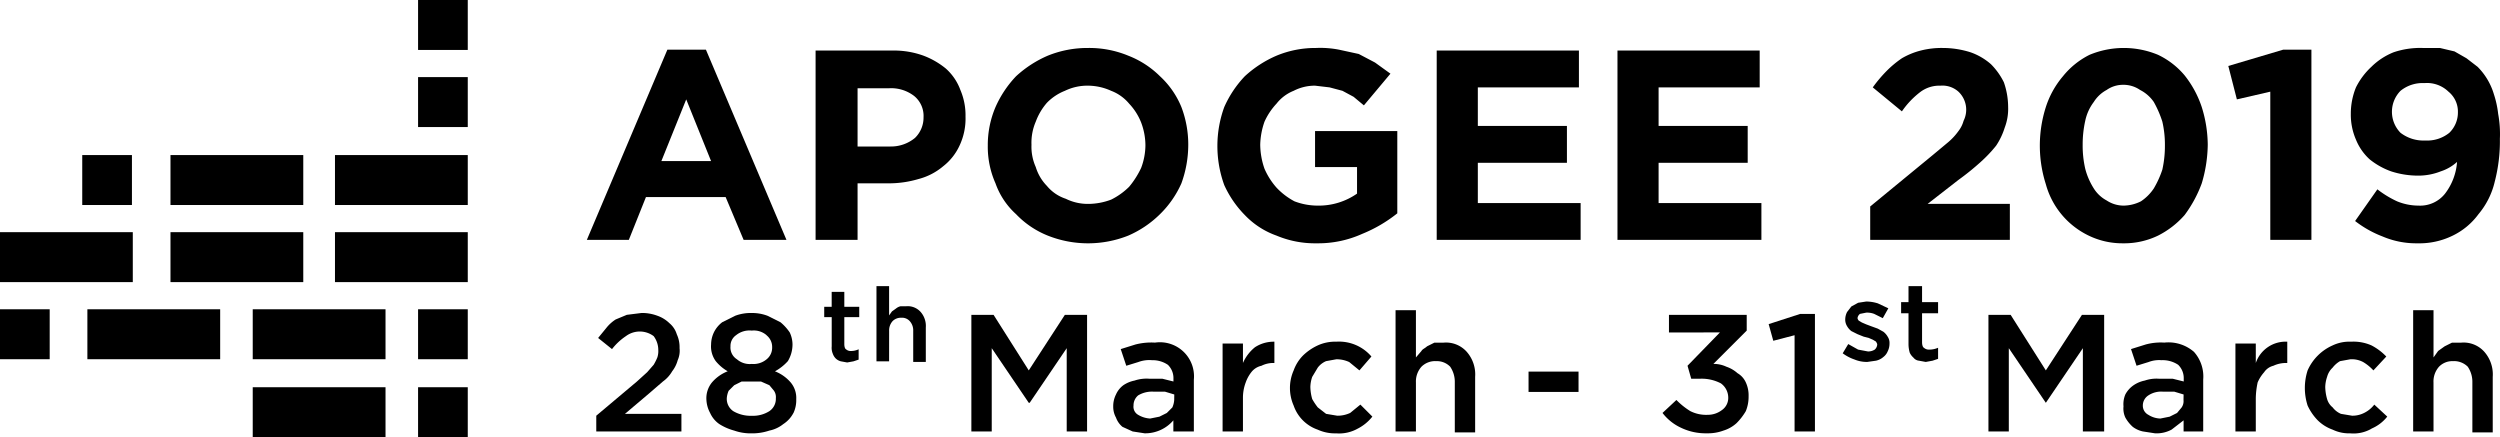 <svg xmlns="http://www.w3.org/2000/svg" viewBox="0 0 291.813 51.03" id="apogee-logo-svg">
  <defs>
    <style>
      #container {
        fill: #000;
      }
    </style>
  </defs>
  <g id="container">
    <g id="Group_57" data-name="Group 57">
      <path id="Path_65" data-name="Path 65" class="cls-1" d="M-.9,88.5l-2.1-5h-9.3l-2,5h-4.9l9.4-22.2h4.5L4.1,88.5ZM-7.6,72.1l-2.9,7.2h5.8Z" transform="translate(87.7 -60.5)"/>
      <path id="Path_66" data-name="Path 66" class="cls-1" d="M24.3,77.5a6.5,6.5,0,0,1-1.9,2.4,7.3,7.3,0,0,1-2.9,1.5,12.1,12.1,0,0,1-3.4.5H12.4v6.6H7.5V66.4h9a10.1,10.1,0,0,1,3.6.6,9.3,9.3,0,0,1,2.6,1.5A6.2,6.2,0,0,1,24.4,71a7.5,7.5,0,0,1,.6,3.1h0a7.4,7.4,0,0,1-.7,3.4Zm-4.2-3.3A3,3,0,0,0,19,71.7a4.4,4.4,0,0,0-2.9-.9H12.4v6.8h3.8a4.4,4.4,0,0,0,2.9-1,3.3,3.3,0,0,0,1-2.4Z" transform="translate(87.7 -60.5)"/>
      <path id="Path_67" data-name="Path 67" class="cls-1" d="M50.2,81.9a11.6,11.6,0,0,1-2.5,3.6A12.1,12.1,0,0,1,44,88a12.7,12.7,0,0,1-9.4,0,10.5,10.5,0,0,1-3.7-2.5,8.8,8.8,0,0,1-2.4-3.6,10.5,10.5,0,0,1-.9-4.4h0a11.3,11.3,0,0,1,.9-4.5,12.6,12.6,0,0,1,2.4-3.6A13.1,13.1,0,0,1,34.6,67a12.3,12.3,0,0,1,4.7-.9A11.9,11.9,0,0,1,44,67a10.8,10.8,0,0,1,3.7,2.4A10.1,10.1,0,0,1,50.2,73a12.3,12.3,0,0,1,.8,4.4h0A13.2,13.2,0,0,1,50.2,81.9ZM46,77.5a7.6,7.6,0,0,0-.5-2.7,6.9,6.9,0,0,0-1.4-2.2A5.1,5.1,0,0,0,42,71.1a6.6,6.6,0,0,0-2.7-.6,6,6,0,0,0-2.7.6,6,6,0,0,0-2.1,1.4,7.1,7.1,0,0,0-1.3,2.2,6.2,6.2,0,0,0-.5,2.7h0a5.8,5.8,0,0,0,.5,2.6,5.4,5.4,0,0,0,1.3,2.2,4.8,4.8,0,0,0,2.2,1.5,5.8,5.8,0,0,0,2.6.6,7.6,7.6,0,0,0,2.7-.5,8,8,0,0,0,2.1-1.5,10.2,10.2,0,0,0,1.4-2.2,7.6,7.6,0,0,0,.5-2.7Z" transform="translate(87.7 -60.5)"/>
      <path id="Path_68" data-name="Path 68" class="cls-1" d="M71.3,87.8A12.5,12.5,0,0,1,66,88.9a11.6,11.6,0,0,1-4.7-.9,9.5,9.5,0,0,1-3.7-2.4,12.1,12.1,0,0,1-2.4-3.5,13.4,13.4,0,0,1-.8-4.6h0a13.3,13.3,0,0,1,.8-4.5,12.6,12.6,0,0,1,2.4-3.6A13.1,13.1,0,0,1,61.3,67a11.8,11.8,0,0,1,4.6-.9,11.4,11.4,0,0,1,2.7.2l2.3.5,1.9,1,1.8,1.3-3.1,3.7-1.2-1L69,71.1l-1.5-.4-1.7-.2a5.4,5.4,0,0,0-2.5.6,4.8,4.8,0,0,0-2,1.5,7.7,7.7,0,0,0-1.4,2.1,8.6,8.6,0,0,0-.5,2.7h0a8.7,8.7,0,0,0,.5,2.8,8.3,8.3,0,0,0,1.4,2.2A8,8,0,0,0,63.4,84a7.6,7.6,0,0,0,2.7.5,7.8,7.8,0,0,0,4.6-1.4V80H65.8V75.8h9.6v9.6A16.4,16.4,0,0,1,71.3,87.8Z" transform="translate(87.7 -60.5)"/>
      <path id="Path_69" data-name="Path 69" class="cls-1" d="M80,88.5V66.4H96.6v4.3H84.8v4.5H95.2v4.3H84.8v4.7h12v4.3Z" transform="translate(87.7 -60.5)"/>
      <path id="Path_70" data-name="Path 70" class="cls-1" d="M101.1,88.5V66.4h16.6v4.3H105.9v4.5h10.4v4.3H105.9v4.7h12v4.3Z" transform="translate(87.7 -60.5)"/>
      <path id="Path_71" data-name="Path 71" class="cls-1" d="M136.5,71.2a9.8,9.8,0,0,0-2.2,2.3l-3.4-2.8a16,16,0,0,1,1.6-1.9,11.9,11.9,0,0,1,1.8-1.5,8.5,8.5,0,0,1,2.2-.9,9.8,9.8,0,0,1,2.6-.3,10.7,10.7,0,0,1,3.2.5,7.2,7.2,0,0,1,2.4,1.4,8,8,0,0,1,1.5,2.1,8.8,8.8,0,0,1,.5,2.9,6.1,6.1,0,0,1-.4,2.4,8.1,8.1,0,0,1-1,2.1,15.7,15.7,0,0,1-1.8,1.9,29.6,29.6,0,0,1-2.6,2.1l-3.6,2.8h9.6v4.2H130.6V84.6l7.3-6,1.8-1.5a7.1,7.1,0,0,0,1.2-1.3,3.4,3.4,0,0,0,.6-1.2,2.9,2.9,0,0,0-.6-3.4,2.8,2.8,0,0,0-2.1-.7A3.7,3.7,0,0,0,136.5,71.2Z" transform="translate(87.7 -60.5)"/>
      <path id="Path_72" data-name="Path 72" class="cls-1" d="M169.3,81.9a14.6,14.6,0,0,1-2,3.7,10.3,10.3,0,0,1-3.1,2.4,9.1,9.1,0,0,1-4.1.9,9,9,0,0,1-4-.9,9.4,9.4,0,0,1-5-6,14.8,14.8,0,0,1,0-9,10.5,10.5,0,0,1,2-3.6,9.3,9.3,0,0,1,3.1-2.5,10.4,10.4,0,0,1,8,0,9.2,9.2,0,0,1,3.1,2.4,12,12,0,0,1,2,3.7,15,15,0,0,1,.7,4.4,16.3,16.3,0,0,1-.7,4.5Zm-4.6-7.2a12.2,12.2,0,0,0-1-2.3,4.3,4.3,0,0,0-1.6-1.4,3.4,3.4,0,0,0-2-.6,3.3,3.3,0,0,0-1.9.6,4,4,0,0,0-1.5,1.4,5.5,5.5,0,0,0-1,2.2,12.7,12.7,0,0,0-.3,2.8,12,12,0,0,0,.3,2.8,8,8,0,0,0,1,2.3,4,4,0,0,0,1.5,1.4,3.6,3.6,0,0,0,2,.6,4.6,4.6,0,0,0,2-.5,5.4,5.4,0,0,0,1.5-1.5,11.2,11.2,0,0,0,1-2.2,12.7,12.7,0,0,0,.3-2.8,12,12,0,0,0-.3-2.8Z" transform="translate(87.7 -60.5)"/>
      <path id="Path_73" data-name="Path 73" class="cls-1" d="M178.8,66.3h3.3V88.5h-4.8V71.2l-3.9.9-1-3.9Z" transform="translate(87.7 -60.5)"/>
      <path id="Path_74" data-name="Path 74" class="cls-1" d="M203.5,81.7a9.1,9.1,0,0,1-1.9,3.8,8.1,8.1,0,0,1-3,2.5,8.8,8.8,0,0,1-4.1.9,10,10,0,0,1-4.1-.8,12.6,12.6,0,0,1-3.2-1.8l2.6-3.7a11.8,11.8,0,0,0,2.3,1.4,6.6,6.6,0,0,0,2.5.5,3.7,3.7,0,0,0,3.1-1.4,6.9,6.9,0,0,0,1.4-3.7,5.2,5.2,0,0,1-1.9,1.1,7.1,7.1,0,0,1-2.6.5,10.2,10.2,0,0,1-3.2-.5,8.6,8.6,0,0,1-2.5-1.4,6.3,6.3,0,0,1-1.6-2.3,7.3,7.3,0,0,1-.6-3,8.1,8.1,0,0,1,.6-3.1,8.4,8.4,0,0,1,1.8-2.4,7.8,7.8,0,0,1,2.6-1.7,9.7,9.7,0,0,1,3.4-.5h2l1.7.4,1.4.8,1.3,1a7.6,7.6,0,0,1,1.9,3.2,11.4,11.4,0,0,1,.5,2.3,12.8,12.8,0,0,1,.2,2.9,18.8,18.8,0,0,1-.6,5Zm-5.4-10.5a3.6,3.6,0,0,0-2.8-1,4.1,4.1,0,0,0-2.8.9,3.5,3.5,0,0,0,0,4.9,4.4,4.4,0,0,0,2.9.9,4.1,4.1,0,0,0,2.8-.9,3.3,3.3,0,0,0,1-2.4,3,3,0,0,0-1.1-2.4Z" transform="translate(87.7 -60.5)"/>
    </g>
    <g id="Group_58" data-name="Group 58">
      <rect id="Rectangle_44" data-name="Rectangle 44" class="cls-1" width="15.5" height="5.83" transform="translate(39.1 18.1)"/>
      <rect id="Rectangle_45" data-name="Rectangle 45" class="cls-1" width="15.5" height="5.83" transform="translate(39.1 27.1)"/>
      <rect id="Rectangle_46" data-name="Rectangle 46" class="cls-1" width="15.5" height="5.83" transform="translate(19.9 27.1)"/>
      <rect id="Rectangle_47" data-name="Rectangle 47" class="cls-1" width="15.5" height="5.83" transform="translate(0 27.1)"/>
      <rect id="Rectangle_48" data-name="Rectangle 48" class="cls-1" width="15.5" height="5.83" transform="translate(29.5 36.1)"/>
      <rect id="Rectangle_49" data-name="Rectangle 49" class="cls-1" width="15.5" height="5.83" transform="translate(10.2 36.1)"/>
      <rect id="Rectangle_50" data-name="Rectangle 50" class="cls-1" width="15.5" height="5.83" transform="translate(29.5 45.2)"/>
      <rect id="Rectangle_51" data-name="Rectangle 51" class="cls-1" width="15.5" height="5.83" transform="translate(19.9 18.1)"/>
      <rect id="Rectangle_52" data-name="Rectangle 52" class="cls-1" width="5.8" height="5.83" transform="translate(48.8 9)"/>
      <rect id="Rectangle_53" data-name="Rectangle 53" class="cls-1" width="5.8" height="5.83" transform="translate(48.8)"/>
      <rect id="Rectangle_54" data-name="Rectangle 54" class="cls-1" width="5.8" height="5.83" transform="translate(0 36.1)"/>
      <rect id="Rectangle_55" data-name="Rectangle 55" class="cls-1" width="5.8" height="5.83" transform="translate(9.6 18.1)"/>
      <rect id="Rectangle_56" data-name="Rectangle 56" class="cls-1" width="5.8" height="5.83" transform="translate(48.8 36.1)"/>
      <rect id="Rectangle_57" data-name="Rectangle 57" class="cls-1" width="5.8" height="5.83" transform="translate(48.8 45.2)"/>
    </g>
    <g id="Group_59" data-name="Group 59">
      <path id="Path_75" data-name="Path 75" class="cls-1" d="M-14.642,99.9a6.915,6.915,0,0,0-1.621,1.513l-1.621-1.3.972-1.189a4.43,4.43,0,0,1,1.08-.972l1.3-.54,1.729-.216a5.078,5.078,0,0,1,1.837.324,3.782,3.782,0,0,1,1.4.864,2.7,2.7,0,0,1,.864,1.3,3.566,3.566,0,0,1,.324,1.621,2.7,2.7,0,0,1-.216,1.4,3.674,3.674,0,0,1-.648,1.3,3.782,3.782,0,0,1-1.08,1.189l-1.621,1.4-2.809,2.377h6.591v2.053H-18.1v-1.837l4.754-4,1.189-1.08.756-.864a6.376,6.376,0,0,0,.432-.864,2.377,2.377,0,0,0,.108-.864A2.7,2.7,0,0,0-11.4,99.9a2.7,2.7,0,0,0-1.621-.54,2.7,2.7,0,0,0-1.621.54Z" transform="translate(87.7 -60.664)"/>
      <path id="Path_76" data-name="Path 76" class="cls-1" d="M3.957,108.869a3.458,3.458,0,0,1-1.189,1.3,3.782,3.782,0,0,1-1.621.756,6.267,6.267,0,0,1-2.053.324,5.835,5.835,0,0,1-2.053-.324,6.375,6.375,0,0,1-1.729-.756,3.133,3.133,0,0,1-1.08-1.3,3.566,3.566,0,0,1-.432-1.513,2.917,2.917,0,0,1,.648-2.053,4.646,4.646,0,0,1,1.837-1.3,5.079,5.079,0,0,1-1.4-1.189,2.917,2.917,0,0,1-.54-1.945,3.35,3.35,0,0,1,.324-1.4,3.35,3.35,0,0,1,.972-1.189l1.513-.756A5.187,5.187,0,0,1-.905,97.2a5.078,5.078,0,0,1,1.837.324l1.513.756a5.618,5.618,0,0,1,1.08,1.189,3.35,3.35,0,0,1,.324,1.4,3.782,3.782,0,0,1-.54,1.945A5.727,5.727,0,0,1,1.8,104.007a4.646,4.646,0,0,1,1.837,1.3,2.809,2.809,0,0,1,.648,1.945,3.566,3.566,0,0,1-.324,1.621Zm-2.269-2.593-.54-.648L.175,105.2H-2.094l-.864.432-.648.648a2.593,2.593,0,0,0-.216.864,1.729,1.729,0,0,0,.756,1.513,4,4,0,0,0,2.161.54,3.566,3.566,0,0,0,2.053-.54,1.729,1.729,0,0,0,.756-1.513,1.3,1.3,0,0,0-.216-.864ZM.824,99.793a2.269,2.269,0,0,0-1.729-.54,2.485,2.485,0,0,0-1.837.54,1.513,1.513,0,0,0-.648,1.3,1.621,1.621,0,0,0,.756,1.513,2.269,2.269,0,0,0,1.729.54,2.377,2.377,0,0,0,1.729-.54,1.729,1.729,0,0,0,.648-1.4,1.729,1.729,0,0,0-.648-1.4Z" transform="translate(88.657 -60.665)"/>
      <path id="Path_77" data-name="Path 77" class="cls-1" d="M8.146,104c0,.268.067.536.2.6a.8.8,0,0,0,.6.2,2.078,2.078,0,0,0,.871-.2v1.206l-.6.2-.737.134-.737-.134a1.34,1.34,0,0,1-.6-.335,1.474,1.474,0,0,1-.335-.536,1.809,1.809,0,0,1-.134-.871v-3.418H5.8V99.643h.871V97.9H8.146v1.743H9.888v1.206H8.146Z" transform="translate(90.407 -63.83)"/>
      <path id="Path_78" data-name="Path 78" class="cls-1" d="M16.374,105.68H14.9V96.9h1.474v3.418l.335-.469.469-.335a1.341,1.341,0,0,1,.536-.268h.67a2.011,2.011,0,0,1,1.675.67,2.48,2.48,0,0,1,.6,1.81v4.021H19.189v-3.619a1.608,1.608,0,0,0-.4-1.139,1.206,1.206,0,0,0-1.005-.4,1.34,1.34,0,0,0-1.005.4,1.608,1.608,0,0,0-.4,1.139Z" transform="translate(87.406 -63.5)"/>
      <path id="Path_79" data-name="Path 79" class="cls-1" d="M40.307,107.665H40.2l-4.322-6.375v9.724H33.5V97.4h2.593l4.106,6.483L44.413,97.4h2.593v13.614H44.629V101.29Z" transform="translate(79.883 -60.648)"/>
      <path id="Path_80" data-name="Path 80" class="cls-1" d="M56.223,110.774v-1.3a4.322,4.322,0,0,1-3.35,1.513l-1.4-.216-1.189-.54a2.485,2.485,0,0,1-.756-1.08,2.593,2.593,0,0,1-.324-1.3h0a3.025,3.025,0,0,1,.324-1.4,2.7,2.7,0,0,1,.864-1.081,3.566,3.566,0,0,1,1.3-.54,4.43,4.43,0,0,1,1.729-.216h1.513l1.3.324v-.324a2.161,2.161,0,0,0-.648-1.621,3.133,3.133,0,0,0-1.837-.54,3.673,3.673,0,0,0-1.621.216l-1.4.432-.648-1.945,1.729-.54a7.347,7.347,0,0,1,2.269-.216,3.977,3.977,0,0,1,4.538,4.322v6.051Zm.108-4.322-1.08-.324h-1.3a3.133,3.133,0,0,0-1.837.432,1.513,1.513,0,0,0-.54,1.189h0a1.08,1.08,0,0,0,.54,1.08,3.025,3.025,0,0,0,1.4.432l1.08-.216.864-.432.648-.648a2.593,2.593,0,0,0,.216-.864Z" transform="translate(80.737 -60.408)"/>
      <path id="Path_81" data-name="Path 81" class="cls-1" d="M63.677,110.781H61.3V100.516h2.377v2.269a4.862,4.862,0,0,1,1.4-1.837,4,4,0,0,1,2.269-.648v2.485h-.108a3.025,3.025,0,0,0-1.4.324,2.053,2.053,0,0,0-1.189.756A4.214,4.214,0,0,0,64,105.054a5.078,5.078,0,0,0-.324,1.837Z" transform="translate(81.407 -60.415)"/>
      <path id="Path_82" data-name="Path 82" class="cls-1" d="M76.688,110.457A4.43,4.43,0,0,1,74.2,111a4.862,4.862,0,0,1-2.161-.432,4.538,4.538,0,0,1-2.809-2.809,5.078,5.078,0,0,1,0-4.106,4.754,4.754,0,0,1,1.08-1.729,6.159,6.159,0,0,1,1.729-1.189A4.862,4.862,0,0,1,74.2,100.3a4.97,4.97,0,0,1,4.106,1.729l-1.4,1.621-1.189-.972a3.457,3.457,0,0,0-1.513-.324l-1.189.216a2.377,2.377,0,0,0-.972.756l-.648,1.08a3.89,3.89,0,0,0-.216,1.189,5.51,5.51,0,0,0,.216,1.4,7.564,7.564,0,0,0,.648.972l.972.756,1.3.216a3.458,3.458,0,0,0,1.513-.324l1.189-.972,1.4,1.4A5.186,5.186,0,0,1,76.688,110.457Z" transform="translate(81.773 -60.416)"/>
      <path id="Path_83" data-name="Path 83" class="cls-1" d="M82.877,111.054H80.5V96.9h2.377v5.511l.648-.756c.108-.216.432-.324.648-.54l.864-.432h1.08a3.241,3.241,0,0,1,2.7,1.08,4,4,0,0,1,.972,2.917v6.483H87.415v-5.835a3.133,3.133,0,0,0-.54-1.837,2.161,2.161,0,0,0-1.621-.648,2.269,2.269,0,0,0-1.729.648,2.593,2.593,0,0,0-.648,1.837Z" transform="translate(82.397 -60.689)"/>
      <path id="Path_84" data-name="Path 84" class="cls-1" d="M92.2,105.777V103.4h5.835v2.377Z" transform="translate(86.22 -60.025)"/>
      <path id="Path_85" data-name="Path 85" class="cls-1" d="M100.856,99.453V97.4h9.076v1.837l-3.89,3.89a3.458,3.458,0,0,1,1.513.324,3.782,3.782,0,0,1,1.3.756,2.377,2.377,0,0,1,.972,1.08,3.565,3.565,0,0,1,.324,1.621,4.43,4.43,0,0,1-.324,1.729,6.916,6.916,0,0,1-1.08,1.4,4,4,0,0,1-1.513.864,5.186,5.186,0,0,1-1.945.324,6.591,6.591,0,0,1-3.025-.648,5.726,5.726,0,0,1-2.161-1.729l1.621-1.513a8.536,8.536,0,0,0,1.621,1.3,4.106,4.106,0,0,0,2.053.432,2.7,2.7,0,0,0,1.621-.54,1.729,1.729,0,0,0,.756-1.513,2.053,2.053,0,0,0-.864-1.621,4.862,4.862,0,0,0-2.377-.54h-1.08l-.432-1.513,3.782-3.89Z" transform="translate(93.954 -60.648)"/>
      <path id="Path_86" data-name="Path 86" class="cls-1" d="M115.474,97.3H117.2v13.722h-2.377V99.785l-2.485.648-.54-1.945Z" transform="translate(94.649 -60.656)"/>
      <path id="Path_87" data-name="Path 87" class="cls-1" d="M125.25,106.225a1.582,1.582,0,0,1-.5.647,1.942,1.942,0,0,1-.863.432l-1.007.144a3.74,3.74,0,0,1-1.51-.288,4.962,4.962,0,0,1-1.366-.719l.647-1.079,1.151.647,1.151.216a1.438,1.438,0,0,0,.791-.216.863.863,0,0,0,.288-.575h0c0-.144-.072-.216-.144-.36l-.36-.216-.5-.216-.575-.144-.719-.288-.719-.36a1.942,1.942,0,0,1-.5-.575,1.438,1.438,0,0,1-.216-.791h0a1.942,1.942,0,0,1,.216-.863l.5-.647.791-.432.935-.144a4.531,4.531,0,0,1,1.366.216l1.223.575-.647,1.151-1.007-.5a2.3,2.3,0,0,0-.935-.144l-.719.144a.719.719,0,0,0-.288.5h0a.575.575,0,0,0,.144.288l.36.216.5.216.575.216.791.288.647.36a1.942,1.942,0,0,1,.5.575,1.3,1.3,0,0,1,.216.791h0A2.014,2.014,0,0,1,125.25,106.225Z" transform="translate(95.086 -65.202)"/>
      <path id="Path_88" data-name="Path 88" class="cls-1" d="M132.145,104.445c0,.288.072.575.216.647a.863.863,0,0,0,.647.216,2.517,2.517,0,0,0,1.007-.216v1.295l-.647.216-.791.144-.791-.144a.935.935,0,0,1-.647-.36,1.726,1.726,0,0,1-.432-.575,3.67,3.67,0,0,1-.144-.935v-3.668H129.7V99.77h.863V97.9h1.582v1.87h1.87v1.295h-1.87Z" transform="translate(92.208 -64.5)"/>
      <path id="Path_89" data-name="Path 89" class="cls-1" d="M152,107.665h0l-4.322-6.375v9.724H145.3V97.4h2.593L152,103.883l4.214-6.483h2.593v13.614h-2.485V101.29Z" transform="translate(86.801 -60.648)"/>
      <path id="Path_90" data-name="Path 90" class="cls-1" d="M168.024,110.775v-1.3l-1.4,1.08a3.674,3.674,0,0,1-1.945.432l-1.4-.216a3.025,3.025,0,0,1-1.189-.54,4.214,4.214,0,0,1-.864-1.081,2.485,2.485,0,0,1-.216-1.3h0a2.917,2.917,0,0,1,.216-1.4,3.025,3.025,0,0,1,.972-1.081,3.566,3.566,0,0,1,1.3-.54,4.214,4.214,0,0,1,1.621-.216h1.621l1.3.324v-.324a2.161,2.161,0,0,0-.648-1.621,3.241,3.241,0,0,0-1.945-.54,3.458,3.458,0,0,0-1.513.216l-1.4.432-.648-1.945,1.729-.54a6.7,6.7,0,0,1,2.161-.216,4.538,4.538,0,0,1,3.458,1.08,4.322,4.322,0,0,1,1.08,3.241v6.051Zm0-4.322-1.08-.324h-1.3a2.7,2.7,0,0,0-1.729.432,1.4,1.4,0,0,0-.648,1.189h0a1.189,1.189,0,0,0,.648,1.08,2.7,2.7,0,0,0,1.4.432l1.08-.216.864-.432.54-.648a1.3,1.3,0,0,0,.216-.864Z" transform="translate(86.856 -60.409)"/>
      <path id="Path_91" data-name="Path 91" class="cls-1" d="M175.477,110.781H173.1V100.516h2.377v2.269a3.674,3.674,0,0,1,3.674-2.485v2.485h-.108a3.457,3.457,0,0,0-1.513.324,1.837,1.837,0,0,0-1.081.756,4.43,4.43,0,0,0-.756,1.189,9.508,9.508,0,0,0-.216,1.837Z" transform="translate(87.831 -60.415)"/>
      <path id="Path_92" data-name="Path 92" class="cls-1" d="M188.379,110.457a4.214,4.214,0,0,1-2.485.54,4.43,4.43,0,0,1-2.053-.432,4.754,4.754,0,0,1-1.729-1.08,6.159,6.159,0,0,1-1.189-1.729,6.7,6.7,0,0,1,0-4.106,5.727,5.727,0,0,1,2.917-2.917A4.538,4.538,0,0,1,186,100.3a5.186,5.186,0,0,1,2.377.432,6.591,6.591,0,0,1,1.729,1.3L188.6,103.65a5.187,5.187,0,0,0-1.189-.972,2.809,2.809,0,0,0-1.513-.324l-1.189.216a2.917,2.917,0,0,0-.864.756,2.269,2.269,0,0,0-.648,1.08,3.89,3.89,0,0,0-.216,1.189,5.511,5.511,0,0,0,.216,1.4,1.945,1.945,0,0,0,.648.972,2.377,2.377,0,0,0,.972.756l1.3.216a3.025,3.025,0,0,0,1.4-.324,3.349,3.349,0,0,0,1.189-.972l1.513,1.4a4.646,4.646,0,0,1-1.837,1.4Z" transform="translate(88.434 -60.415)"/>
      <path id="Path_93" data-name="Path 93" class="cls-1" d="M194.677,111.054H192.3V96.9h2.377v5.511l.54-.756.756-.54.864-.432h1.08a3.241,3.241,0,0,1,2.7,1.08,4,4,0,0,1,.972,2.917v6.483h-2.377v-5.835a3.133,3.133,0,0,0-.54-1.837,2.269,2.269,0,0,0-1.729-.648,2.161,2.161,0,0,0-1.621.648,2.593,2.593,0,0,0-.648,1.837Z" transform="translate(89.376 -60.689)"/>
    </g>

  </g>
</svg>
